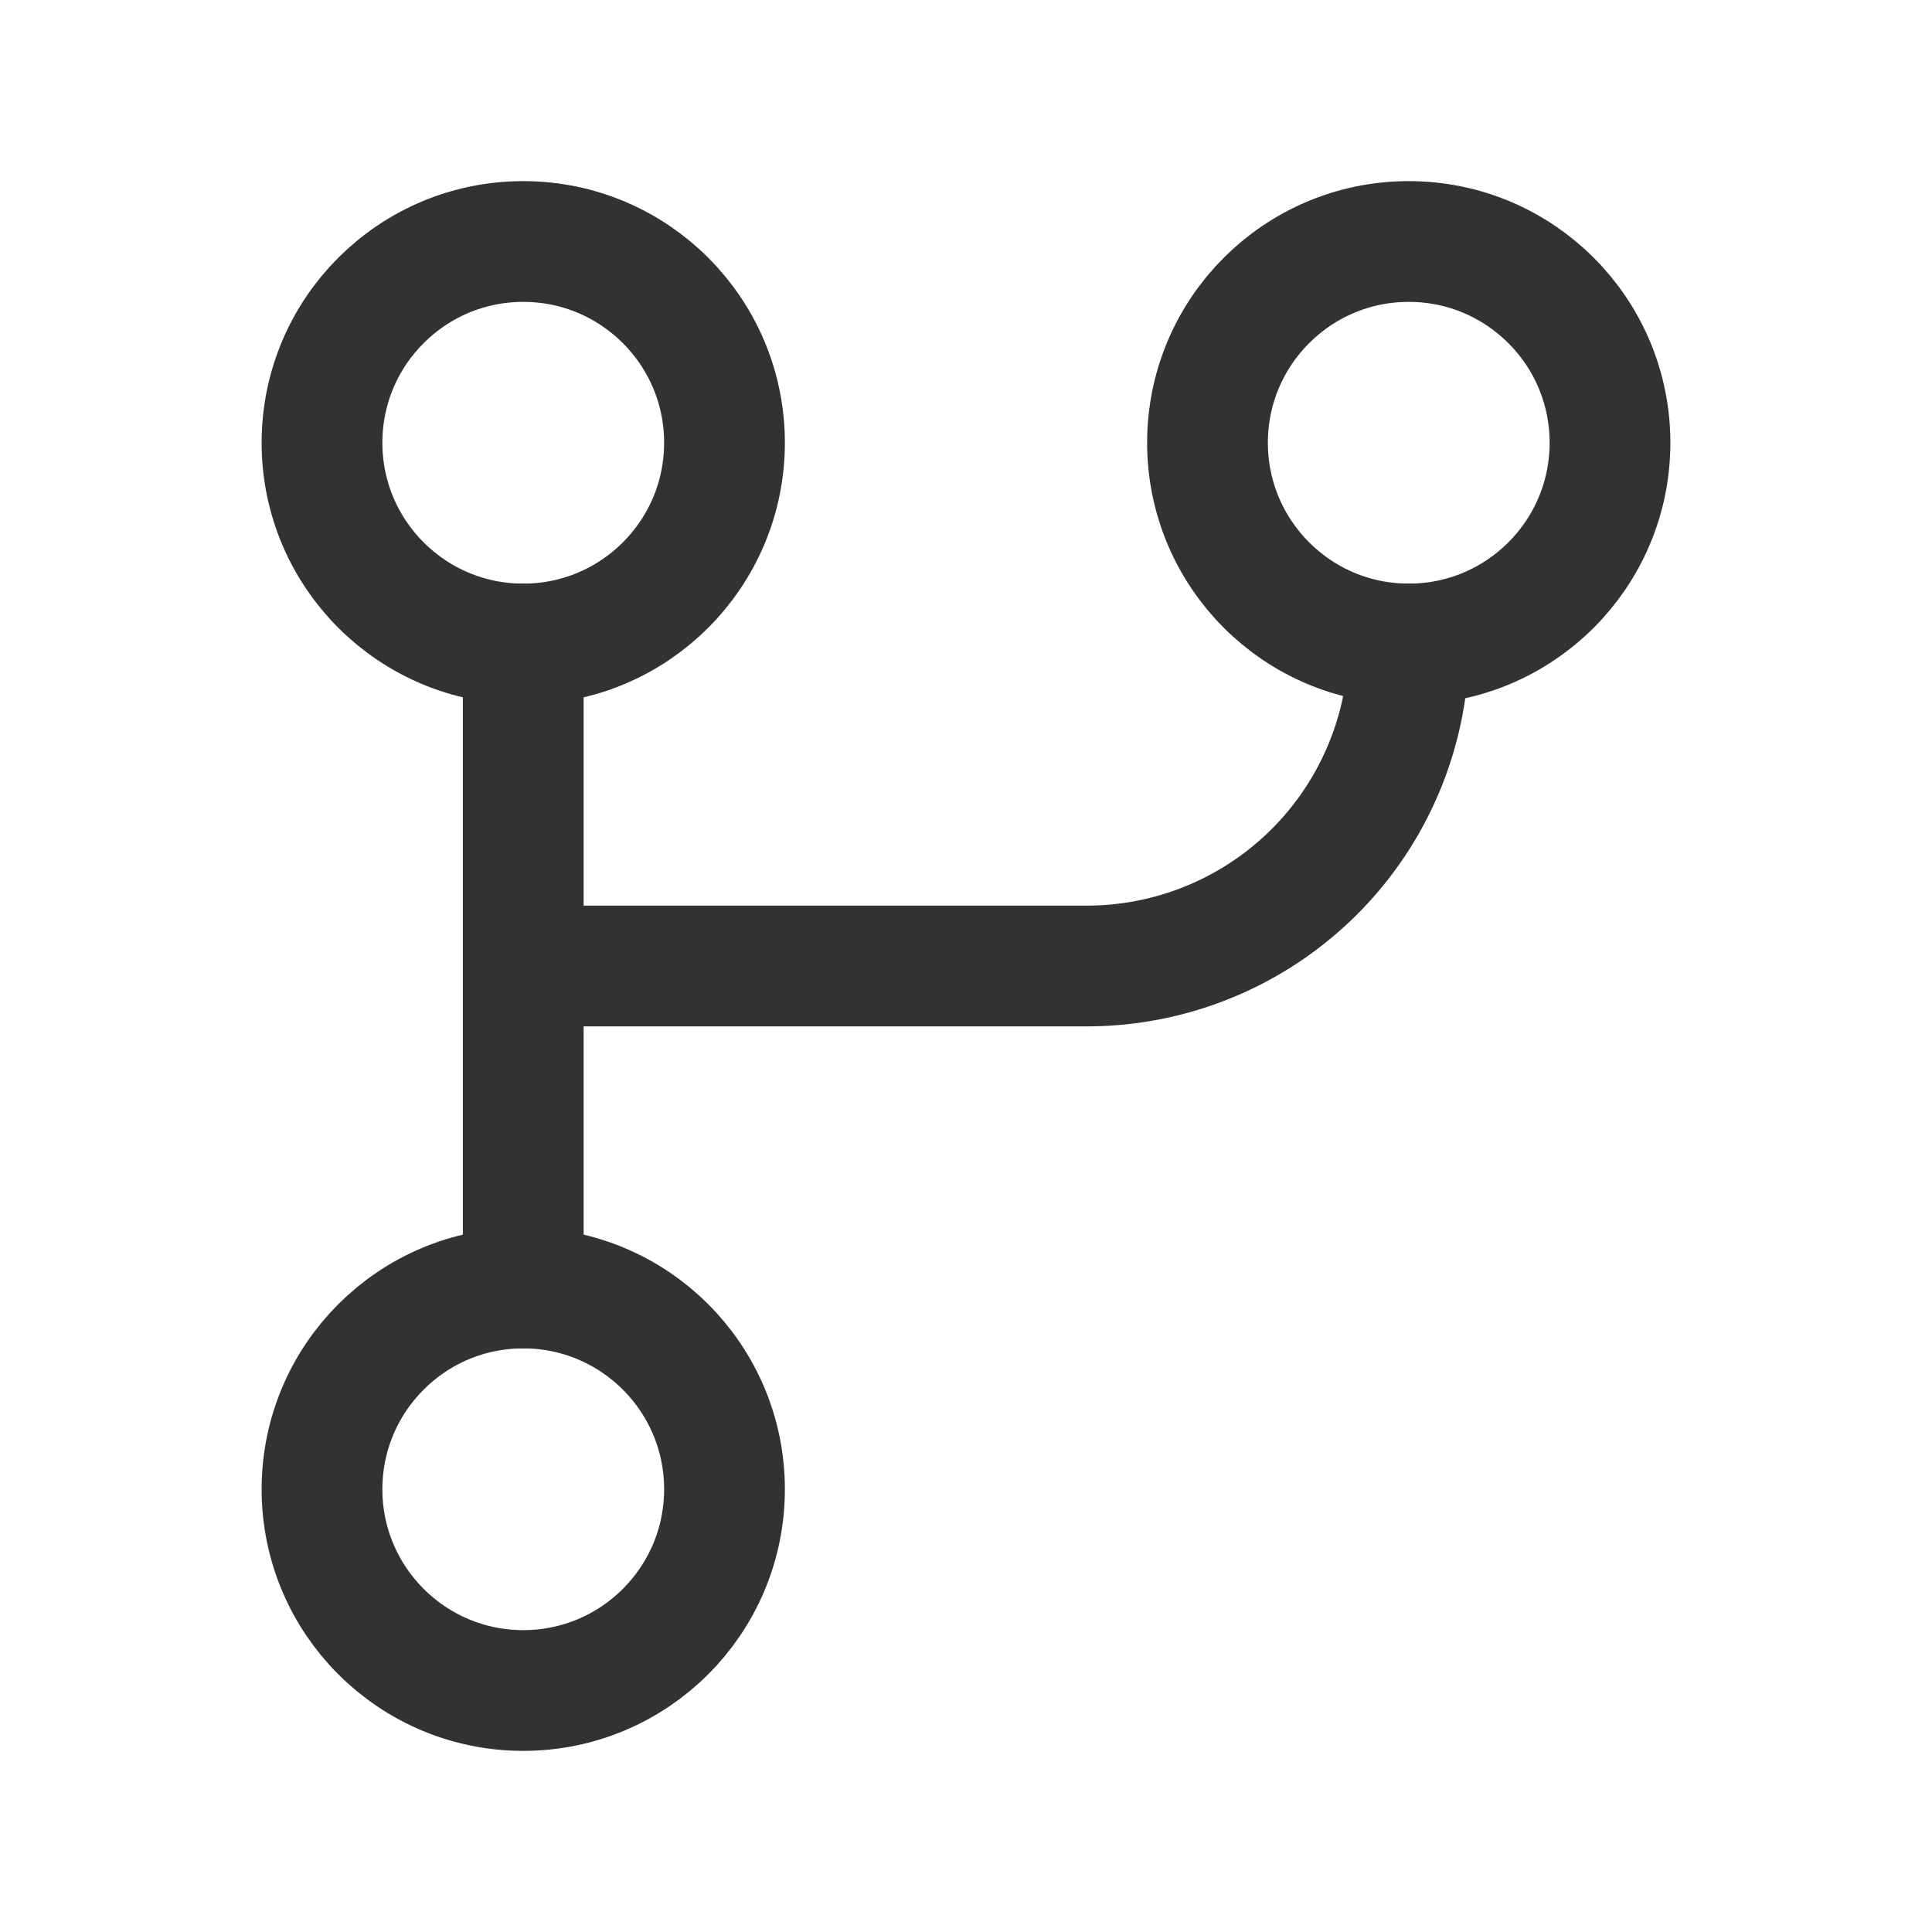 <svg xmlns="http://www.w3.org/2000/svg" viewBox="0 0 24 24"><line x1="6.5" y1="8" x2="6.5" y2="16" fill="none" stroke="#323232" stroke-linecap="round" stroke-linejoin="round" stroke-width="1.5"/><circle cx="17.5" cy="5.5" r="2.5" fill="none" stroke="#323232" stroke-linecap="round" stroke-linejoin="round" stroke-width="1.5"/><circle cx="6.5" cy="18.5" r="2.5" fill="none" stroke="#323232" stroke-linecap="round" stroke-linejoin="round" stroke-width="1.5"/><circle cx="6.5" cy="5.5" r="2.5" fill="none" stroke="#323232" stroke-linecap="round" stroke-linejoin="round" stroke-width="1.5"/><path d="M6.5,12h7a4,4,0,0,0,4-4h0" fill="none" stroke="#323232" stroke-linecap="round" stroke-linejoin="round" stroke-width="1.5"/></svg>